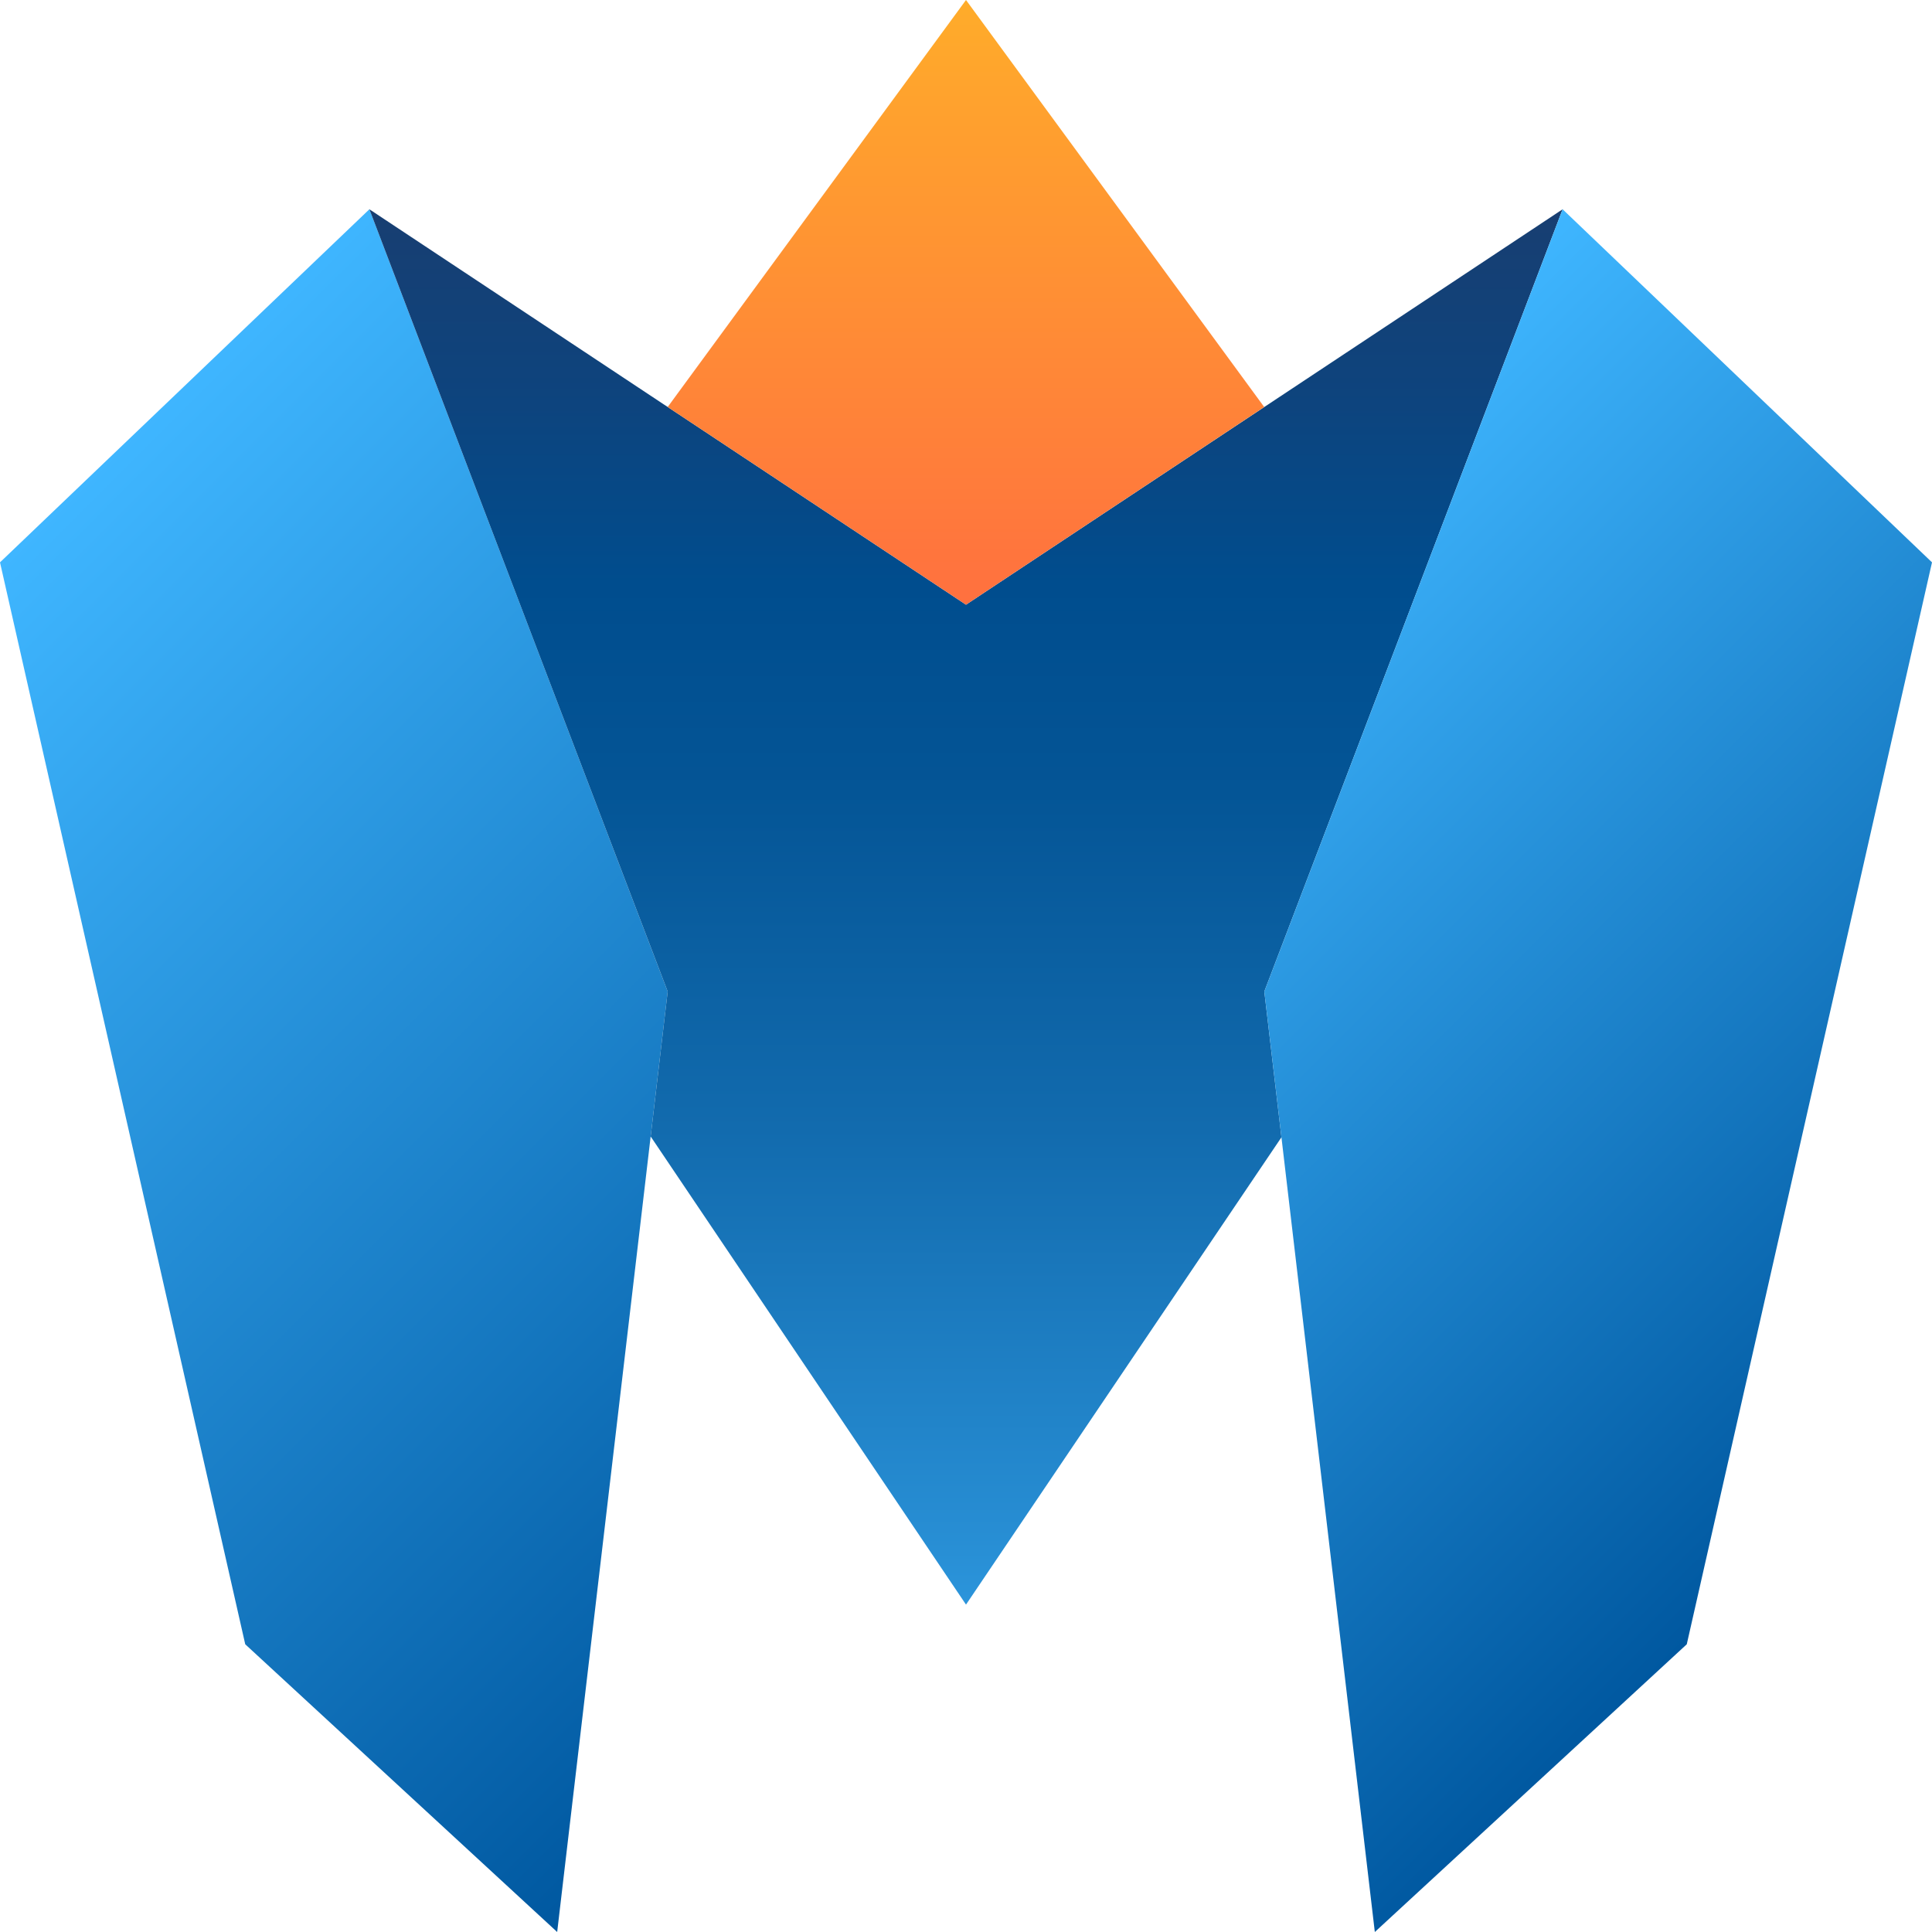 <?xml version="1.0" encoding="UTF-8"?>
<svg id="Layer_1" xmlns="http://www.w3.org/2000/svg" version="1.1" xmlns:xlink="http://www.w3.org/1999/xlink" viewBox="0 0 1000 1000">
  <!-- Generator: Adobe Illustrator 29.7.1, SVG Export Plug-In . SVG Version: 2.1.1 Build 8)  -->
  <defs>
    <linearGradient id="linear-gradient" x1="-14.781" y1="305.854" x2="483.878" y2="804.514" gradientUnits="userSpaceOnUse">
      <stop offset="0" stop-color="#3fb6ff"/>
      <stop offset="1" stop-color="#0058a0"/>
    </linearGradient>
    <linearGradient id="linear-gradient1" x1="500" y1="106.19" x2="500" y2="1000.227" gradientUnits="userSpaceOnUse">
      <stop offset="0" stop-color="#183e71"/>
      <stop offset=".116" stop-color="#0d447e"/>
      <stop offset=".22" stop-color="#004d8e"/>
      <stop offset=".34" stop-color="#045596"/>
      <stop offset=".535" stop-color="#126bae"/>
      <stop offset=".779" stop-color="#288fd5"/>
      <stop offset="1" stop-color="#3fb6ff"/>
      <stop offset="1" stop-color="#3baff8"/>
    </linearGradient>
    <linearGradient id="linear-gradient2" x1="499.968" y1="0" x2="499.968" y2="312.999" gradientUnits="userSpaceOnUse">
      <stop offset="0" stop-color="#ffac2a"/>
      <stop offset="1" stop-color="#ff703f"/>
    </linearGradient>
    <linearGradient id="linear-gradient3" x1="453.722" y1="353.432" x2="50.217" y2="756.936" gradientTransform="translate(1017.421) rotate(-180) scale(1 -1)" gradientUnits="userSpaceOnUse">
      <stop offset="0" stop-color="#3fb6ff"/>
      <stop offset="1" stop-color="#0058a0"/>
    </linearGradient>
  </defs>
  <path d="M499.999,312.998l308.811-204.677-308.811,204.677Z" style="fill: none;"/>
  <polygon points="126.933 851.073 0 291.073 191.19 108.32 345.595 513.209 288.392 1000 126.933 851.073" style="fill: url(#linear-gradient);"/>
  <polyline points="500 312.999 191.19 108.32 345.595 513.209 336.779 588.233 500 830.542 663.272 588.666 654.405 513.209 808.81 108.321" style="fill: url(#linear-gradient1);"/>
  <polygon points="654.341 210.659 500 0 345.595 210.659 500 312.999 654.341 210.659" style="fill: url(#linear-gradient2);"/>
  <polygon points="711.607 1000 654.405 513.209 808.81 108.32 1000 291.073 873.067 851.073 711.607 1000" style="fill: url(#linear-gradient3);"/>
</svg>